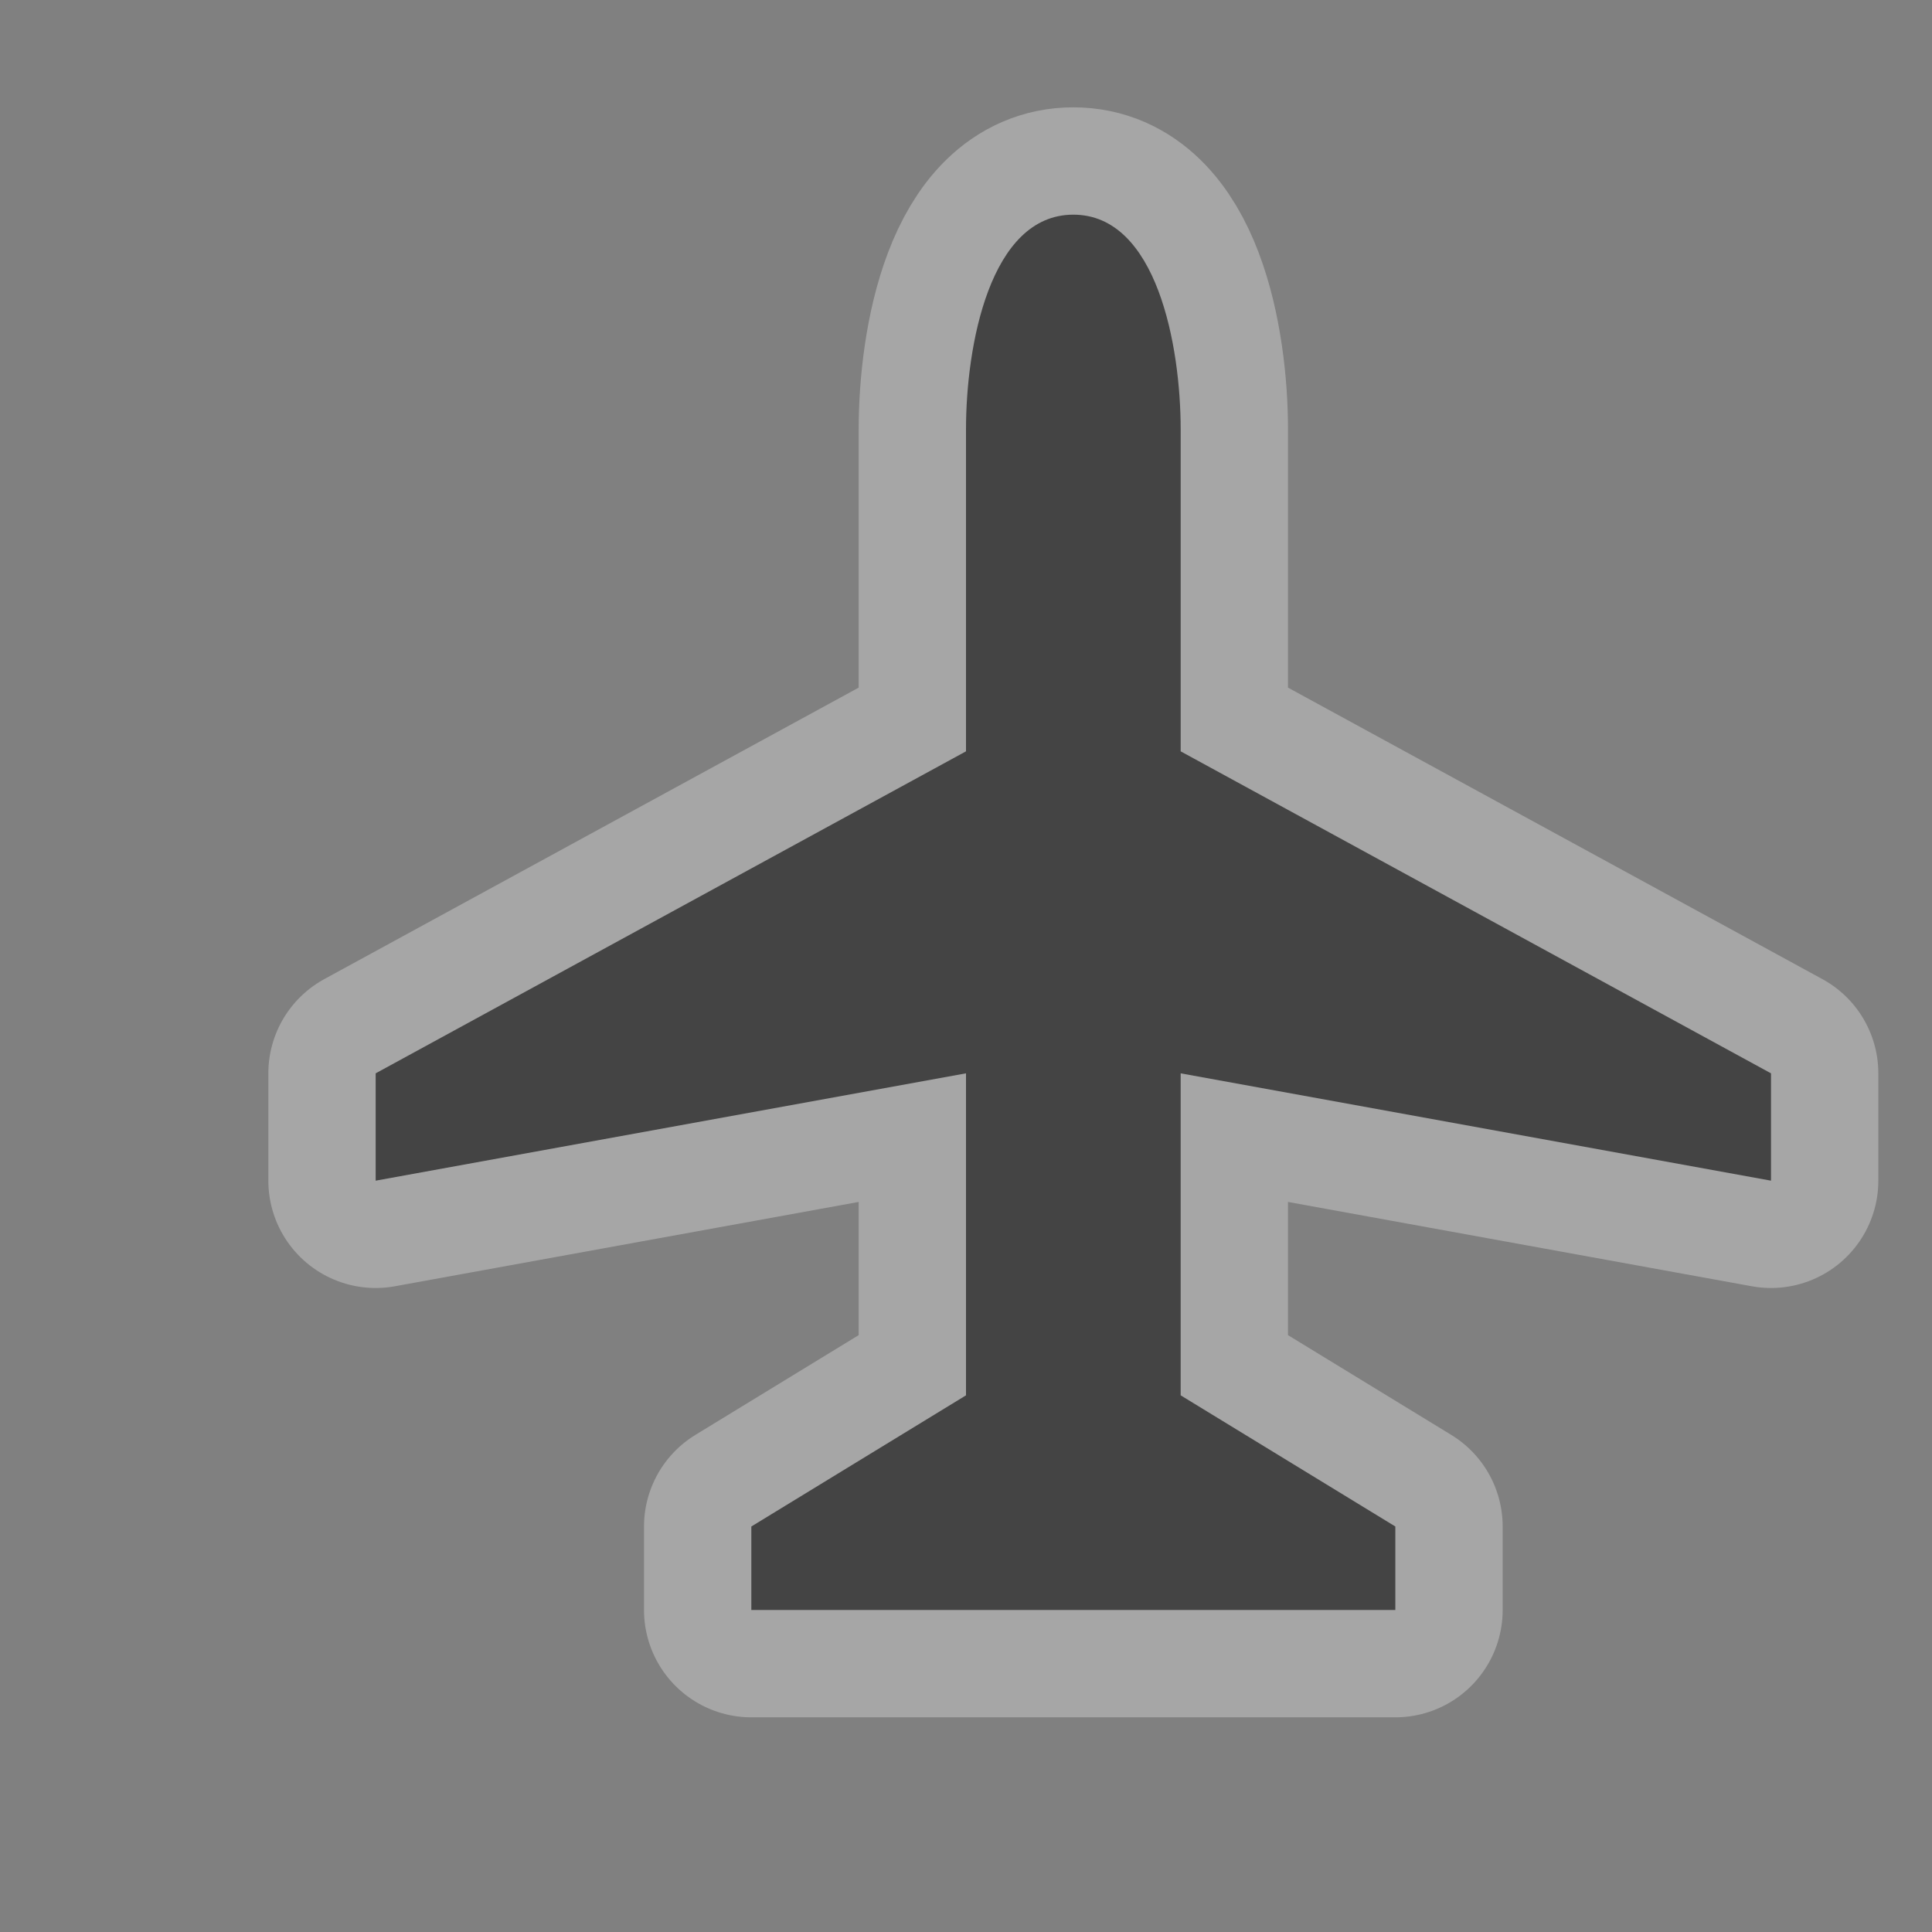 <svg xmlns="http://www.w3.org/2000/svg" xmlns:svg="http://www.w3.org/2000/svg" id="svg4619" width="18" height="18" version="1.1"><rect width="100%" height="100%" fill="#808080" stroke="none"/><g id="layer1" transform="translate(0,-1034.362)"><g id="airport-18" transform="translate(-108,-16)" style="display:inline"><g id="g21737"><path id="path14268" d="m 124.5,1060.362 0,1 -5.5,-1 0,3 2,1.222 0,0.778 -6,0 0,-0.778 2,-1.222 0,-3 -5.5,1 0,-1 5.5,-3 c 0,0 0,-1.704 0,-3 0,-0.778 0.222,-2 1,-2 0.778,0 1,1.222 1,2 0,1.296 0,3 0,3 z" style="opacity:.3;color:#000;fill:none;stroke:#fff;stroke-width:2;stroke-linecap:round;stroke-linejoin:round;stroke-miterlimit:4;stroke-opacity:1;stroke-dasharray:none;stroke-dashoffset:0;marker:none;visibility:visible;display:inline;overflow:visible;enable-background:accumulate"/><path id="path7712-0" d="m 124.5,1060.362 0,1 -5.5,-1 0,3 2,1.222 0,0.778 -6,0 0,-0.778 2,-1.222 0,-3 -5.5,1 0,-1 5.5,-3 c 0,0 0,-1.704 0,-3 0,-0.778 0.222,-2 1,-2 0.778,0 1,1.222 1,2 0,1.296 0,3 0,3 z" style="fill:#444;fill-opacity:1;stroke:none;display:inline"/></g></g></g><rect id="canvas" width="18" height="18" x="0" y="0" style="fill:none;stroke:none;visibility:hidden"/></svg>